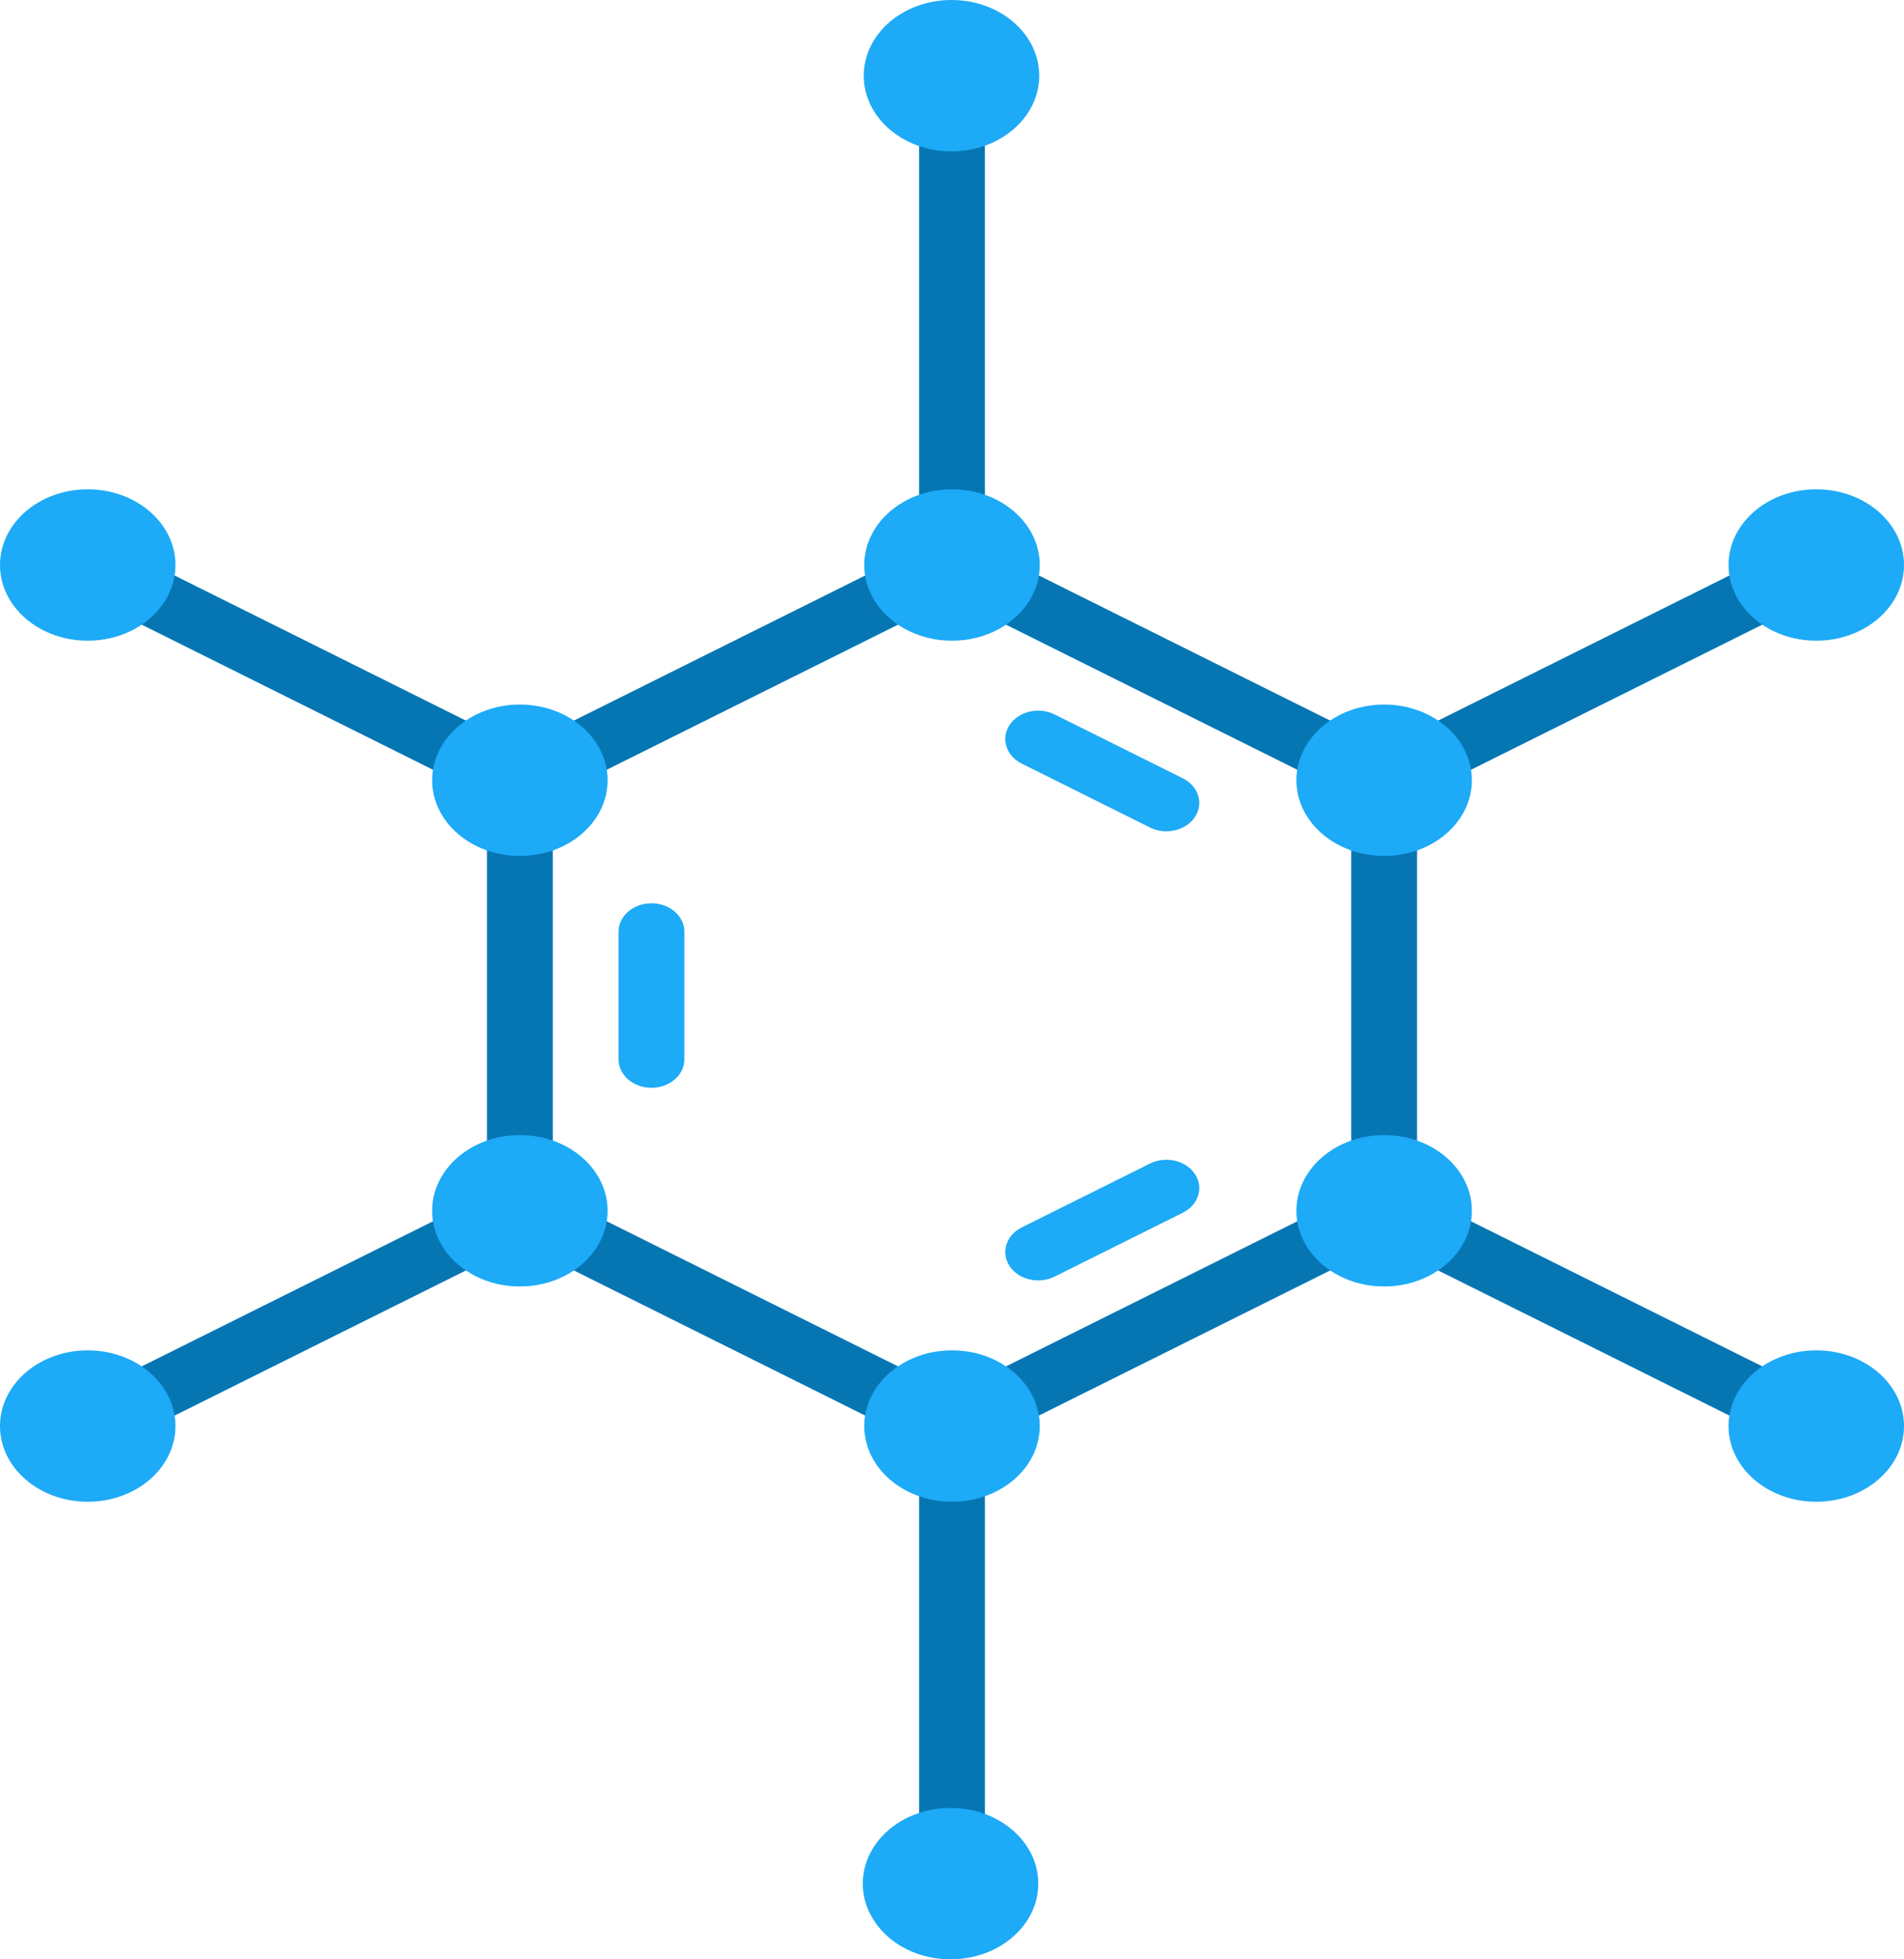 <svg width="175" height="180" viewBox="0 0 175 180" fill="none" xmlns="http://www.w3.org/2000/svg">
<path d="M107.2 76.369C106.687 76.369 106.167 76.256 105.691 76.019L93.908 70.152C92.462 69.432 91.966 67.837 92.802 66.59C93.636 65.342 95.486 64.915 96.932 65.635L108.715 71.502C110.161 72.222 110.657 73.817 109.822 75.064C109.262 75.901 108.245 76.369 107.2 76.369Z" fill="#1DAAF7"/>
<path d="M59.877 99.933C58.207 99.933 56.853 98.765 56.853 97.325V85.592C56.853 84.151 58.207 82.984 59.877 82.984C61.547 82.984 62.901 84.151 62.901 85.592V97.325C62.901 98.765 61.547 99.933 59.877 99.933Z" fill="#1DAAF7"/>
<path d="M95.423 117.629C94.378 117.629 93.362 117.162 92.802 116.325C91.967 115.078 92.463 113.483 93.909 112.763L105.691 106.896C107.138 106.175 108.987 106.603 109.822 107.85C110.657 109.098 110.162 110.692 108.716 111.412L96.932 117.279C96.456 117.516 95.936 117.629 95.423 117.629Z" fill="#1DAAF7"/>
<path d="M130.242 73.187L164.085 56.337L161.061 51.82L127.219 68.671L90.524 50.4V12.355C90.524 10.915 89.17 9.747 87.5 9.747C85.83 9.747 84.477 10.915 84.477 12.355V50.401L47.782 68.671L13.94 51.821L10.916 56.337L44.759 73.188V109.728L10.916 126.578L13.94 131.095L47.783 114.244L84.477 132.514V170.561C84.477 172.001 85.831 173.168 87.501 173.168C89.171 173.168 90.525 172.001 90.525 170.561V132.515L127.219 114.244L161.061 131.095L164.085 126.578L130.242 109.728V73.187ZM87.5 127.998L50.806 109.728V73.187L87.5 54.917L124.195 73.188V109.728L87.5 127.998Z" fill="#0676B3"/>
<path d="M127.218 78.634C131.672 78.634 135.282 75.521 135.282 71.68C135.282 67.84 131.672 64.726 127.218 64.726C122.765 64.726 119.155 67.84 119.155 71.68C119.155 75.521 122.765 78.634 127.218 78.634Z" fill="#1DAAF7"/>
<path d="M87.5 58.86C91.954 58.86 95.564 55.747 95.564 51.906C95.564 48.066 91.954 44.952 87.5 44.952C83.047 44.952 79.437 48.066 79.437 51.906C79.437 55.747 83.047 58.86 87.5 58.86Z" fill="#1DAAF7"/>
<path d="M47.782 78.634C52.236 78.634 55.846 75.521 55.846 71.68C55.846 67.84 52.236 64.726 47.782 64.726C43.329 64.726 39.719 67.84 39.719 71.68C39.719 75.521 43.329 78.634 47.782 78.634Z" fill="#1DAAF7"/>
<path d="M8.064 58.86C12.517 58.86 16.127 55.747 16.127 51.906C16.127 48.066 12.517 44.952 8.064 44.952C3.61 44.952 1.50599e-07 48.066 1.50599e-07 51.906C1.50599e-07 55.747 3.61 58.86 8.064 58.86Z" fill="#1DAAF7"/>
<path d="M8.064 137.963C12.517 137.963 16.127 134.85 16.127 131.009C16.127 127.168 12.517 124.055 8.064 124.055C3.61 124.055 0 127.168 0 131.009C0 134.85 3.61 137.963 8.064 137.963Z" fill="#1DAAF7"/>
<path d="M166.936 58.86C171.39 58.86 175 55.747 175 51.906C175 48.066 171.39 44.952 166.936 44.952C162.483 44.952 158.873 48.066 158.873 51.906C158.873 55.747 162.483 58.86 166.936 58.86Z" fill="#1DAAF7"/>
<path d="M166.936 137.963C171.39 137.963 175 134.85 175 131.009C175 127.168 171.39 124.055 166.936 124.055C162.483 124.055 158.873 127.168 158.873 131.009C158.873 134.85 162.483 137.963 166.936 137.963Z" fill="#1DAAF7"/>
<path d="M47.782 118.186C52.236 118.186 55.846 115.072 55.846 111.232C55.846 107.391 52.236 104.278 47.782 104.278C43.329 104.278 39.719 107.391 39.719 111.232C39.719 115.072 43.329 118.186 47.782 118.186Z" fill="#1DAAF7"/>
<path d="M87.5 137.963C91.954 137.963 95.564 134.85 95.564 131.009C95.564 127.168 91.954 124.055 87.5 124.055C83.047 124.055 79.437 127.168 79.437 131.009C79.437 134.85 83.047 137.963 87.5 137.963Z" fill="#1DAAF7"/>
<path d="M127.218 118.186C131.672 118.186 135.282 115.072 135.282 111.232C135.282 107.391 131.672 104.278 127.218 104.278C122.765 104.278 119.155 107.391 119.155 111.232C119.155 115.072 122.765 118.186 127.218 118.186Z" fill="#1DAAF7"/>
<path d="M87.454 13.908C91.907 13.908 95.517 10.795 95.517 6.954C95.517 3.113 91.907 0 87.454 0C83 0 79.39 3.113 79.39 6.954C79.39 10.795 83 13.908 87.454 13.908Z" fill="#1DAAF7"/>
<path d="M87.365 180C91.819 180 95.429 176.887 95.429 173.046C95.429 169.205 91.819 166.092 87.365 166.092C82.912 166.092 79.302 169.205 79.302 173.046C79.302 176.887 82.912 180 87.365 180Z" fill="#1DAAF7"/>
</svg>
